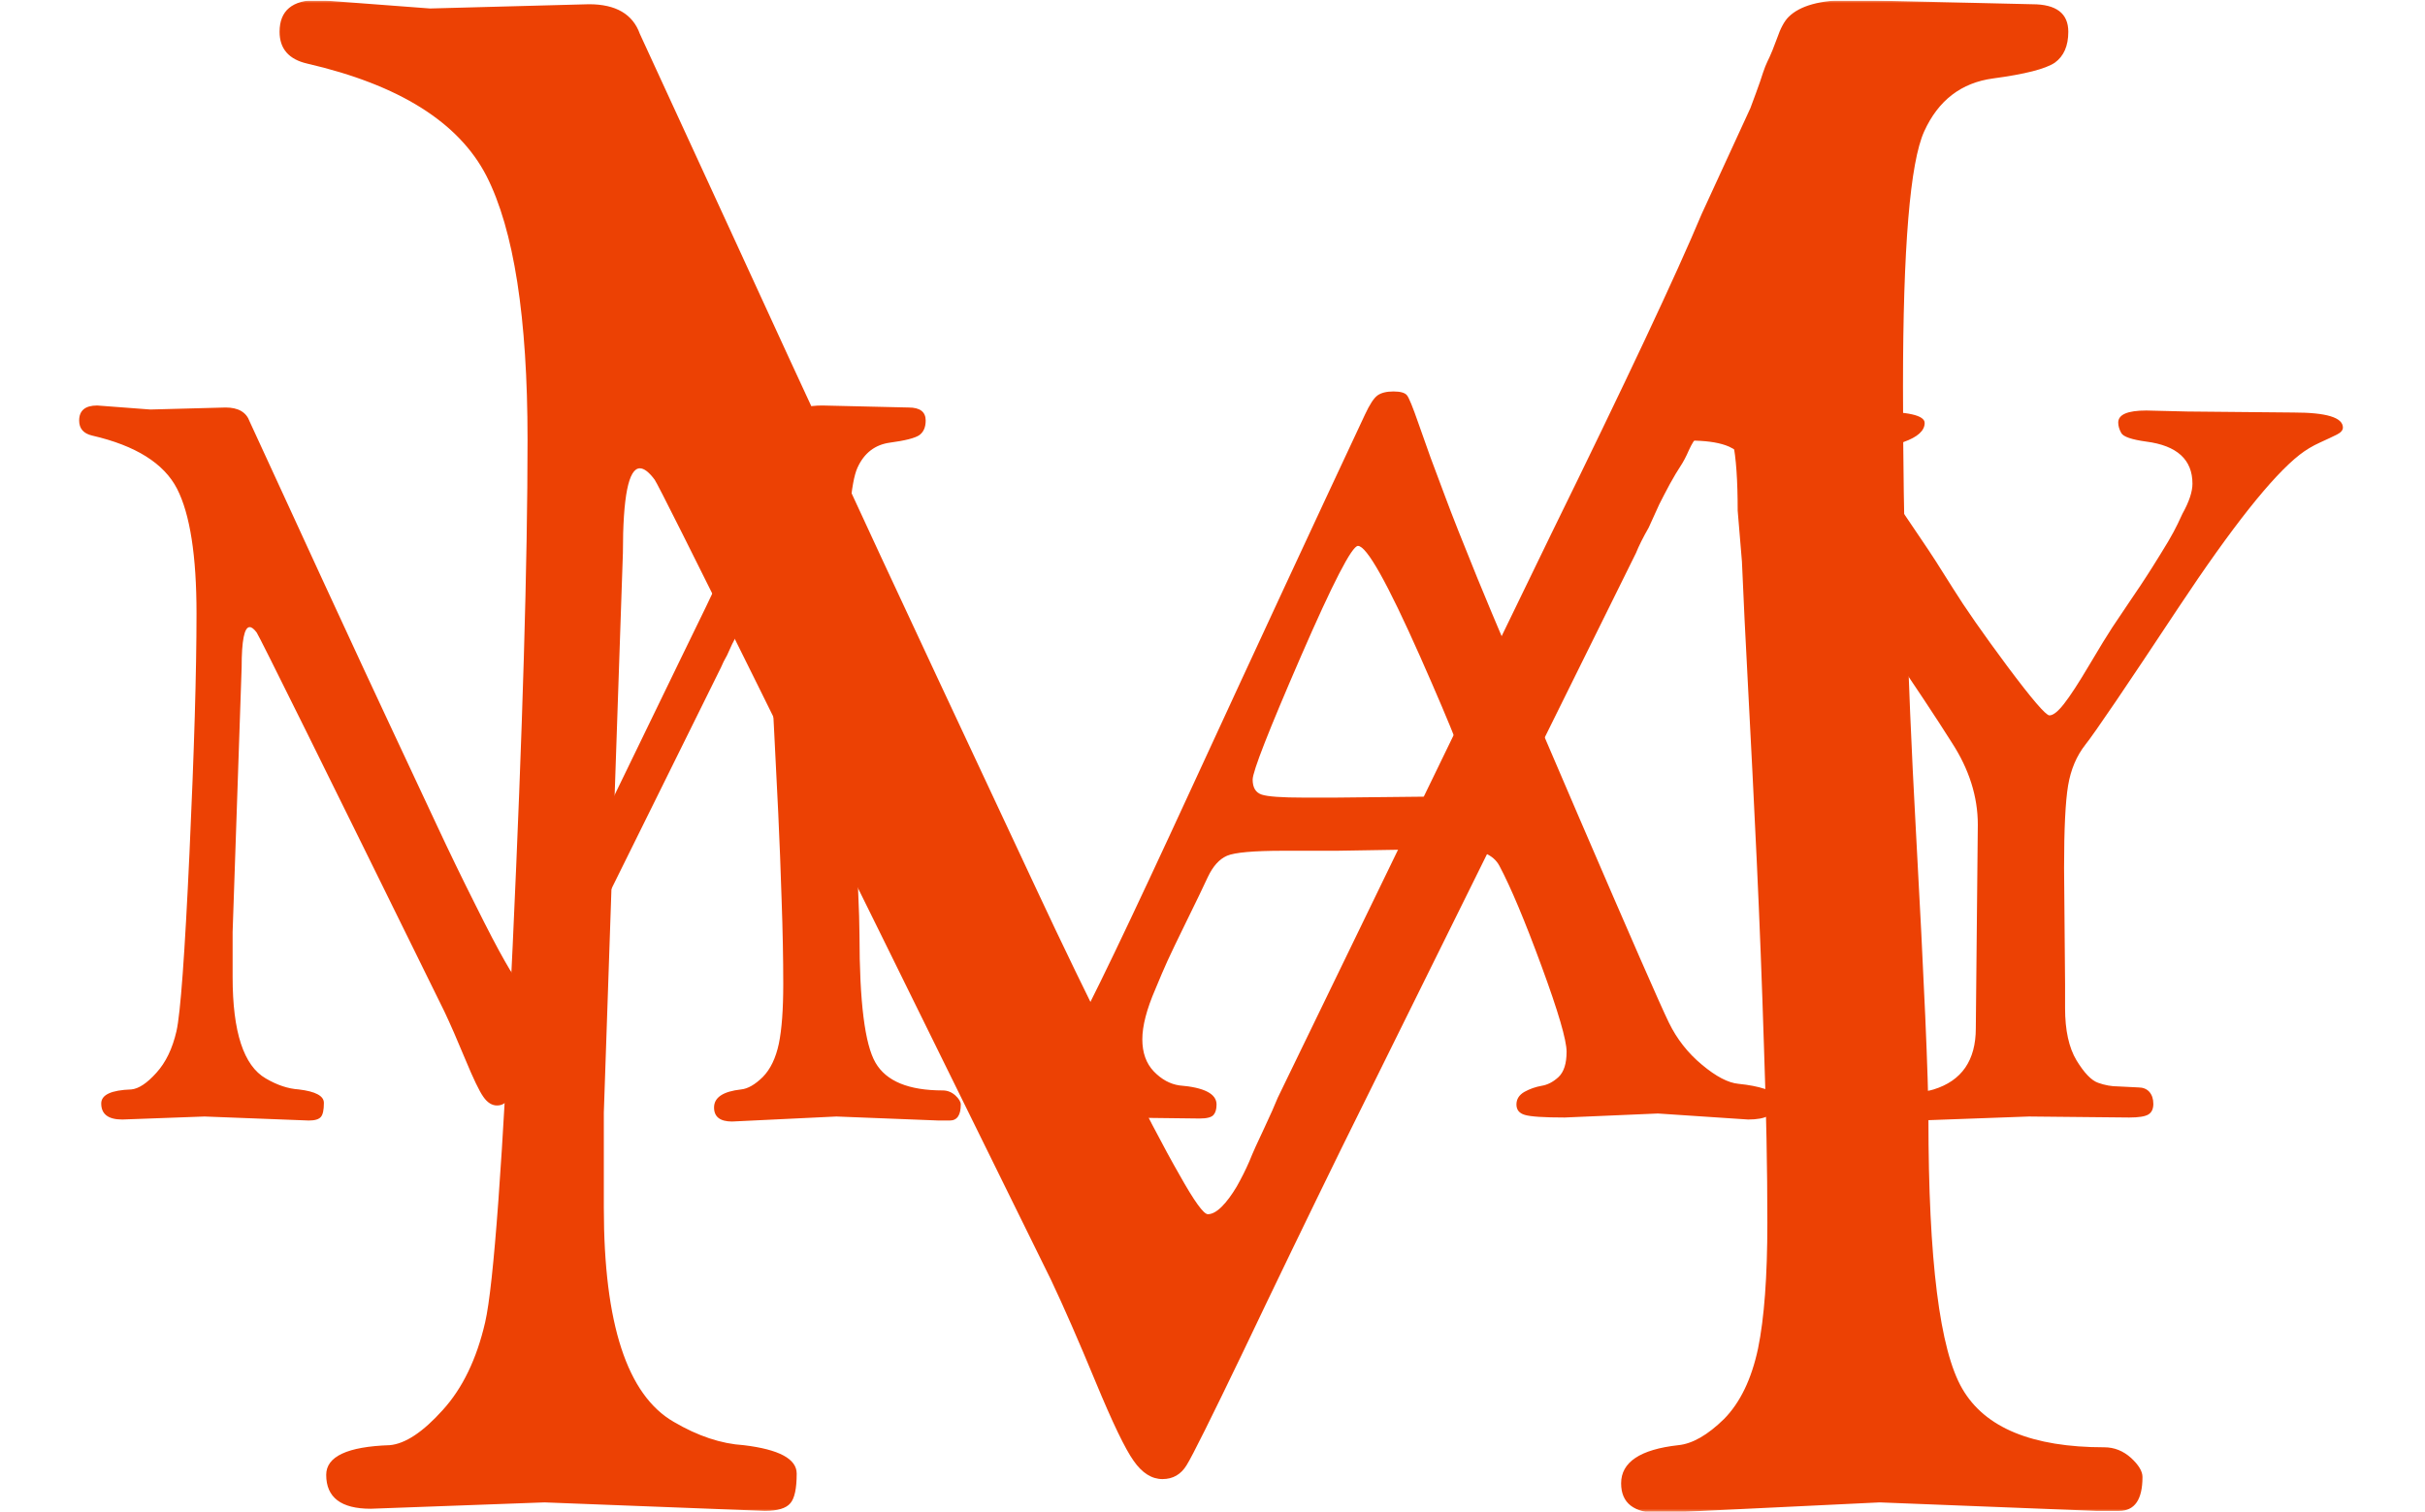<svg xmlns="http://www.w3.org/2000/svg" version="1.1" xmlns:xlink="http://www.w3.org/1999/xlink" xmlns:svgjs="http://svgjs.dev/svgjs" width="2000" height="1247" viewBox="0 0 2000 1247"><g transform="matrix(1,0,0,1,-1.212,0.505)"><svg viewBox="0 0 396 247" data-background-color="#ffffff" preserveAspectRatio="xMidYMid meet" height="1247" width="2000" xmlns="http://www.w3.org/2000/svg" xmlns:xlink="http://www.w3.org/1999/xlink"><g id="tight-bounds" transform="matrix(1,0,0,1,0.24,-0.1)"><svg viewBox="0 0 395.52 247.2" height="247.2" width="395.52"><g><svg></svg></g><g><svg viewBox="0 0 395.52 247.2" height="247.2" width="395.52"><mask id="59788c72-7e45-4533-a0e2-32876f3e3a78"><rect width="395.52" height="247.2" fill="white"></rect><g transform="matrix(1,0,0,1,0,54.128)" id="clone"><svg viewBox="0 0 395.52 138.944" height="138.944" width="395.52"><g><svg viewBox="0 0 395.52 138.944" height="138.944" width="395.52"><g><svg viewBox="0 0 395.52 138.944" height="138.944" width="395.52"><g><svg viewBox="0 0 395.52 138.944" height="138.944" width="395.52"><g id="SvgjsG4536"><svg viewBox="0 0 395.52 138.944" height="138.944" width="395.52" id="SvgjsSvg4535"><g><svg viewBox="0 0 395.52 138.944" height="138.944" width="395.52"><g transform="matrix(1,0,0,1,0,0)"><svg width="395.52" viewBox="-2 -39.2 118.85 42.4" height="138.944" data-palette-color="#ec4104"><path d="M7.25-0.05L3.15 0.1Q2.1 0.1 2.1-0.7L2.1-0.7Q2.1-1.35 3.6-1.4L3.6-1.4Q4.15-1.45 4.85-2.23 5.55-3 5.85-4.3 6.15-5.6 6.5-13.2 6.85-20.8 6.85-25.13 6.85-29.45 5.88-31.35 4.9-33.25 1.65-34L1.65-34Q1-34.15 1-34.75L1-34.75Q1-35.5 1.9-35.5L1.9-35.5 4.55-35.3 8.3-35.4Q9.25-35.4 9.5-34.7L9.5-34.7Q10.1-33.4 11.65-30.03 13.2-26.65 14.13-24.65 15.05-22.65 16.5-19.55 17.95-16.45 18.85-14.53 19.75-12.6 20.73-10.65 21.7-8.7 22.23-7.78 22.75-6.85 22.9-6.85 23.05-6.85 23.23-7.03 23.4-7.2 23.58-7.5 23.75-7.8 23.88-8.1 24-8.4 24.23-8.88 24.45-9.35 24.55-9.6L24.55-9.6 31-22.9Q33.65-28.3 34.55-30.45L34.55-30.45 35.7-32.95Q35.85-33.35 35.93-33.58 36-33.8 36.05-33.93 36.1-34.05 36.15-34.15 36.2-34.25 36.33-34.6 36.45-34.95 36.6-35.1L36.6-35.1Q37-35.5 38.05-35.5L38.05-35.5 42.35-35.4Q43.2-35.4 43.2-34.75L43.2-34.75Q43.2-34.25 42.88-34.02 42.55-33.8 41.43-33.65 40.3-33.5 39.8-32.4 39.3-31.3 39.3-26.38 39.3-21.45 39.6-15.98 39.9-10.5 39.9-9.1L39.9-9.1Q39.9-4.1 40.7-2.73 41.5-1.35 44.05-1.35L44.05-1.35Q44.4-1.35 44.68-1.1 44.95-0.85 44.95-0.65L44.95-0.65Q44.95 0.15 44.4 0.15L44.4 0.15 43.85 0.15 38.75-0.05Q38.75-0.05 33.55 0.2L33.55 0.2Q32.65 0.2 32.65-0.5L32.65-0.5Q32.65-1.25 34-1.4L34-1.4Q34.5-1.45 35.08-2.02 35.65-2.6 35.88-3.68 36.1-4.75 36.1-6.65 36.1-8.55 36.02-10.8 35.95-13.05 35.85-15.18 35.75-17.3 35.65-19.18 35.55-21.05 35.5-22.25L35.5-22.25 35.4-23.45Q35.4-25.6 34.95-25.6L34.95-25.6Q34.8-25.6 34.68-25.45 34.55-25.3 34.45-25.2 34.35-25.1 34.25-24.88 34.15-24.65 34.05-24.5 33.95-24.35 33.8-24.08 33.65-23.8 33.55-23.6L33.55-23.6 33.3-23.05Q33.1-22.7 33-22.45L33-22.45 26.05-8.4Q24.85-5.95 23.73-3.6 22.6-1.25 22.4-0.93 22.2-0.6 21.83-0.6 21.45-0.6 21.15-1.03 20.85-1.45 20.25-2.9 19.65-4.35 19.2-5.3L19.2-5.3Q10.05-23.9 9.85-24.18 9.65-24.45 9.5-24.45L9.5-24.45Q9.1-24.45 9.1-22.45L9.1-22.45 8.65-9.25 8.65-7Q8.65-2.9 10.3-1.95L10.3-1.95Q11.15-1.45 11.95-1.4L11.95-1.4Q13.2-1.25 13.2-0.73 13.2-0.2 13.05-0.03 12.9 0.15 12.45 0.15L12.45 0.15 7.25-0.05ZM56.85 0.05L52.7 0 48.4 0.2Q46.95 0.2 46.95-0.4L46.95-0.4Q46.95-1.1 47.7-1.35L47.7-1.35Q49.3-1.95 50.5-4.03 51.7-6.1 56.52-16.57 61.35-27.05 65.1-35.05L65.1-35.05Q65.45-35.8 65.72-36 66-36.2 66.52-36.2 67.05-36.2 67.2-36 67.35-35.8 67.75-34.65 68.15-33.5 68.37-32.9 68.6-32.3 69.1-30.95 69.6-29.6 70.7-26.9 71.8-24.2 75.72-15.08 79.65-5.95 80.25-4.73 80.85-3.5 81.9-2.63 82.95-1.75 83.72-1.68 84.5-1.6 85.02-1.43 85.55-1.25 85.55-0.65L85.55-0.65Q85.55 0.1 84.2 0.1L84.2 0.1 79.7-0.2 75.05 0Q73.5 0 73.07-0.13 72.65-0.25 72.65-0.65 72.65-1.05 73.05-1.28 73.45-1.5 73.9-1.58 74.35-1.65 74.75-2.02 75.15-2.4 75.15-3.28 75.15-4.15 73.9-7.55 72.65-10.95 71.8-12.55L71.8-12.55Q71.35-13.4 69.75-13.4L69.75-13.4 63.7-13.3 61.05-13.3Q58.8-13.3 58.22-13.05 57.65-12.8 57.27-12 56.9-11.2 56.2-9.78 55.5-8.35 55.25-7.8 55-7.25 54.65-6.4L54.65-6.4Q54-4.9 54-3.9 54-2.9 54.57-2.3 55.15-1.7 55.85-1.6L55.85-1.6Q57.7-1.45 57.7-0.65L57.7-0.65Q57.7-0.3 57.55-0.13 57.4 0.05 56.85 0.05L56.85 0.05ZM64.75-28.5Q64.3-28.5 61.9-22.98 59.5-17.45 59.5-16.85 59.5-16.25 59.95-16.1 60.4-15.95 62.05-15.95L62.05-15.95 63.6-15.95 68.35-16Q70.3-16 70.3-16.73 70.3-17.45 67.85-22.98 65.4-28.5 64.75-28.5L64.75-28.5ZM95.55-4.45L95.55-4.45 95.65-14.6Q95.65-16.7 94.35-18.7L94.35-18.7Q93.15-20.6 91.2-23.45 89.25-26.3 87.75-28.58 86.25-30.85 85-32.08 83.75-33.3 83.07-33.52 82.4-33.75 81.32-33.75 80.25-33.75 80.25-34.35 80.25-34.95 80.82-35.1 81.4-35.25 83.35-35.25L83.35-35.25 86.25-35.15 90.5-35.2Q93-35.2 93-34.63 93-34.05 91.95-33.68 90.9-33.3 90.9-32.83 90.9-32.35 91.22-31.55 91.55-30.75 91.87-30.25 92.2-29.75 92.85-28.8 93.5-27.85 94.4-26.4 95.3-24.95 97.12-22.5 98.95-20.05 99.22-20.05 99.5-20.05 99.95-20.63 100.4-21.2 101.2-22.55 102-23.9 102.35-24.43 102.7-24.95 103.27-25.8 103.85-26.65 104.07-27 104.3-27.35 104.75-28.08 105.2-28.8 105.4-29.18 105.6-29.55 105.85-30.1L105.85-30.1Q106.35-31 106.35-31.6L106.35-31.6Q106.35-33.4 104.05-33.7L104.05-33.7Q102.95-33.85 102.8-34.13 102.65-34.4 102.65-34.65L102.65-34.65Q102.65-35.25 104.05-35.25L104.05-35.25 106.1-35.2 111.4-35.15Q113.85-35.15 113.85-34.4L113.85-34.4Q113.85-34.2 113.55-34.05 113.25-33.9 112.7-33.65 112.15-33.4 111.7-33.05L111.7-33.05Q109.65-31.45 105.67-25.45 101.7-19.45 101.02-18.6 100.35-17.75 100.15-16.55 99.95-15.35 99.95-12.45L99.95-12.45 100-6.65 100-5.45Q100-3.8 100.57-2.85 101.15-1.9 101.65-1.73 102.15-1.55 102.65-1.55L102.65-1.55 103.65-1.5Q104-1.5 104.2-1.28 104.4-1.05 104.4-0.68 104.4-0.3 104.15-0.15 103.9 0 103.2 0L103.2 0 98.2-0.05 92.7 0.15Q91.3 0.15 91.3-0.35 91.3-0.85 91.57-1.03 91.85-1.2 92.5-1.25 93.15-1.3 93.45-1.4L93.45-1.4Q95.55-2.05 95.55-4.45Z" opacity="1" transform="matrix(1,0,0,1,0,0)" fill="black" class="wordmark-text-0" id="SvgjsPath4534" stroke-width="5" stroke="black" stroke-linejoin="round"></path></svg></g></svg></g></svg></g></svg></g></svg></g></svg></g></svg></g></mask><g mask="url(#59788c72-7e45-4533-a0e2-32876f3e3a78)"><g><path d="M88.874 245.469l-28.39 1.039c-4.847 0-7.271-1.847-7.27-5.54v0c0-3.001 3.462-4.616 10.386-4.847v0c2.539-0.231 5.424-2.147 8.656-5.747 3.231-3.555 5.54-8.332 6.924-14.334 1.385-6.001 2.885-26.543 4.501-61.627 1.616-35.083 2.424-62.619 2.424-82.607 0-19.942-2.239-34.299-6.717-43.07-4.524-8.771-14.287-14.887-29.29-18.349v0c-3.001-0.692-4.501-2.424-4.501-5.194v0c0-3.462 2.077-5.193 6.232-5.193v0l18.349 1.385 25.967-0.693c4.385 0 7.155 1.616 8.309 4.847v0c2.77 6.001 7.732 16.78 14.888 32.337 7.155 15.603 12.879 28.021 17.172 37.253 4.247 9.232 9.717 21.004 16.411 35.315 6.694 14.31 12.118 25.897 16.272 34.76 4.155 8.909 8.494 17.865 13.018 26.867 4.478 9.002 7.94 15.626 10.386 19.873 2.4 4.293 3.947 6.44 4.64 6.439 0.692 0 1.454-0.415 2.285-1.246 0.785-0.785 1.593-1.87 2.423-3.255 0.785-1.385 1.477-2.77 2.078-4.154 0.554-1.385 1.362-3.185 2.423-5.401 1.016-2.17 1.754-3.831 2.216-4.986v0l44.662-92.094c12.233-24.928 20.427-42.354 24.582-52.279v0l7.963-17.311c0.692-1.847 1.223-3.301 1.592-4.362 0.323-1.016 0.6-1.823 0.831-2.424 0.231-0.554 0.462-1.062 0.693-1.523 0.231-0.462 0.646-1.5 1.246-3.116 0.554-1.616 1.177-2.77 1.87-3.462v0c1.847-1.847 5.193-2.77 10.04-2.77v0l29.775 0.692c3.924 0 5.886 1.5 5.885 4.501v0c0 2.308-0.739 3.993-2.215 5.055-1.523 1.016-4.87 1.87-10.041 2.562-5.216 0.692-8.979 3.578-11.286 8.656-2.308 5.078-3.462 18.973-3.463 41.684 0 22.758 0.692 46.763 2.078 72.014 1.385 25.297 2.077 41.177 2.077 47.639v0c0 23.081 1.847 37.784 5.539 44.109 3.693 6.37 11.425 9.556 23.197 9.555v0c1.616 0 3.07 0.577 4.362 1.731 1.246 1.154 1.87 2.193 1.87 3.116v0c0 3.693-1.269 5.54-3.808 5.54v0h-3.809l-35.314-1.385c0 0-12.002 0.577-36.007 1.731v0c-4.155 0-6.232-1.616-6.232-4.847v0c0-3.462 3.116-5.54 9.348-6.232v0c2.308-0.231 4.801-1.662 7.479-4.293 2.631-2.677 4.478-6.509 5.539-11.495 1.016-4.939 1.523-11.795 1.523-20.565 0-8.771-0.185-18.35-0.554-28.736-0.323-10.387-0.716-20.496-1.177-30.329-0.462-9.786-0.923-19.019-1.385-27.697-0.462-8.632-0.808-15.718-1.038-21.258v0l-0.693-8.309c0-9.925-1.039-14.887-3.116-14.888v0c-0.692 0-1.316 0.346-1.869 1.039-0.6 0.692-1.131 1.269-1.593 1.731-0.462 0.462-0.923 1.2-1.385 2.216-0.462 1.062-0.923 1.939-1.385 2.631-0.462 0.692-1.039 1.662-1.731 2.908-0.692 1.293-1.269 2.4-1.731 3.324v0l-1.731 3.808c-0.923 1.616-1.616 3.001-2.077 4.155v0l-48.125 97.287c-5.54 11.31-10.894 22.389-16.064 33.237-5.216 10.848-8.286 17.011-9.209 18.488-0.923 1.523-2.239 2.285-3.947 2.286-1.754 0-3.324-0.992-4.709-2.978-1.385-1.939-3.462-6.255-6.232-12.949-2.77-6.694-5.193-12.233-7.27-16.618v0c-42.239-85.862-63.82-129.44-64.743-130.732-0.923-1.246-1.731-1.87-2.424-1.87v0c-1.847 0-2.77 4.616-2.77 13.849v0l-3.116 91.402v15.58c0 18.927 3.808 30.583 11.426 34.968v0c3.924 2.308 7.732 3.578 11.425 3.808v0c5.77 0.692 8.655 2.239 8.655 4.639 0 2.447-0.346 4.062-1.038 4.847-0.692 0.831-2.077 1.246-4.155 1.247v0z" fill="#ec4104" fill-rule="nonzero" stroke="none" stroke-width="1" stroke-linecap="butt" stroke-linejoin="miter" stroke-miterlimit="10" stroke-dasharray="" stroke-dashoffset="0" font-family="none" font-weight="none" font-size="none" text-anchor="none" style="mix-blend-mode: normal" data-fill-palette-color="tertiary"></path></g></g><g transform="matrix(1,0,0,1,0,54.128)"><svg viewBox="0 0 395.52 138.944" height="138.944" width="395.52"><g><svg viewBox="0 0 395.52 138.944" height="138.944" width="395.52"><g><svg viewBox="0 0 395.52 138.944" height="138.944" width="395.52"><g><svg viewBox="0 0 395.52 138.944" height="138.944" width="395.52"><g id="textblocktransform"><svg viewBox="0 0 395.52 138.944" height="138.944" width="395.52" id="textblock"><g><svg viewBox="0 0 395.52 138.944" height="138.944" width="395.52"><g transform="matrix(1,0,0,1,0,0)"><svg width="395.52" viewBox="-2 -39.2 118.85 42.4" height="138.944" data-palette-color="#ec4104"><path d="M7.25-0.05L3.15 0.1Q2.1 0.1 2.1-0.7L2.1-0.7Q2.1-1.35 3.6-1.4L3.6-1.4Q4.15-1.45 4.85-2.23 5.55-3 5.85-4.3 6.15-5.6 6.5-13.2 6.85-20.8 6.85-25.13 6.85-29.45 5.88-31.35 4.9-33.25 1.65-34L1.65-34Q1-34.15 1-34.75L1-34.75Q1-35.5 1.9-35.5L1.9-35.5 4.55-35.3 8.3-35.4Q9.25-35.4 9.5-34.7L9.5-34.7Q10.1-33.4 11.65-30.03 13.2-26.65 14.13-24.65 15.05-22.65 16.5-19.55 17.95-16.45 18.85-14.53 19.75-12.6 20.73-10.65 21.7-8.7 22.23-7.78 22.75-6.85 22.9-6.85 23.05-6.85 23.23-7.03 23.4-7.2 23.58-7.5 23.75-7.8 23.88-8.1 24-8.4 24.23-8.88 24.45-9.35 24.55-9.6L24.55-9.6 31-22.9Q33.65-28.3 34.55-30.45L34.55-30.45 35.7-32.95Q35.85-33.35 35.93-33.58 36-33.8 36.05-33.93 36.1-34.05 36.15-34.15 36.2-34.25 36.33-34.6 36.45-34.95 36.6-35.1L36.6-35.1Q37-35.5 38.05-35.5L38.05-35.5 42.35-35.4Q43.2-35.4 43.2-34.75L43.2-34.75Q43.2-34.25 42.88-34.02 42.55-33.8 41.43-33.65 40.3-33.5 39.8-32.4 39.3-31.3 39.3-26.38 39.3-21.45 39.6-15.98 39.9-10.5 39.9-9.1L39.9-9.1Q39.9-4.1 40.7-2.73 41.5-1.35 44.05-1.35L44.05-1.35Q44.4-1.35 44.68-1.1 44.95-0.85 44.95-0.65L44.95-0.65Q44.95 0.15 44.4 0.15L44.4 0.15 43.85 0.15 38.75-0.05Q38.75-0.05 33.55 0.2L33.55 0.2Q32.65 0.2 32.65-0.5L32.65-0.5Q32.65-1.25 34-1.4L34-1.4Q34.5-1.45 35.08-2.02 35.65-2.6 35.88-3.68 36.1-4.75 36.1-6.65 36.1-8.55 36.02-10.8 35.95-13.05 35.85-15.18 35.75-17.3 35.65-19.18 35.55-21.05 35.5-22.25L35.5-22.25 35.4-23.45Q35.4-25.6 34.95-25.6L34.95-25.6Q34.8-25.6 34.68-25.45 34.55-25.3 34.45-25.2 34.35-25.1 34.25-24.88 34.15-24.65 34.05-24.5 33.95-24.35 33.8-24.08 33.65-23.8 33.55-23.6L33.55-23.6 33.3-23.05Q33.1-22.7 33-22.45L33-22.45 26.05-8.4Q24.85-5.95 23.73-3.6 22.6-1.25 22.4-0.93 22.2-0.6 21.83-0.6 21.45-0.6 21.15-1.03 20.85-1.45 20.25-2.9 19.65-4.35 19.2-5.3L19.2-5.3Q10.05-23.9 9.85-24.18 9.65-24.45 9.5-24.45L9.5-24.45Q9.1-24.45 9.1-22.45L9.1-22.45 8.65-9.25 8.65-7Q8.65-2.9 10.3-1.95L10.3-1.95Q11.15-1.45 11.95-1.4L11.95-1.4Q13.2-1.25 13.2-0.73 13.2-0.2 13.05-0.03 12.9 0.15 12.45 0.15L12.45 0.15 7.25-0.05ZM56.85 0.05L52.7 0 48.4 0.2Q46.95 0.2 46.95-0.4L46.95-0.4Q46.95-1.1 47.7-1.35L47.7-1.35Q49.3-1.95 50.5-4.03 51.7-6.1 56.52-16.57 61.35-27.05 65.1-35.05L65.1-35.05Q65.45-35.8 65.72-36 66-36.2 66.52-36.2 67.05-36.2 67.2-36 67.35-35.8 67.75-34.65 68.15-33.5 68.37-32.9 68.6-32.3 69.1-30.95 69.6-29.6 70.7-26.9 71.8-24.2 75.72-15.08 79.65-5.95 80.25-4.73 80.85-3.5 81.9-2.63 82.95-1.75 83.72-1.68 84.5-1.6 85.02-1.43 85.55-1.25 85.55-0.65L85.55-0.65Q85.55 0.1 84.2 0.1L84.2 0.1 79.7-0.2 75.05 0Q73.5 0 73.07-0.13 72.65-0.25 72.65-0.65 72.65-1.05 73.05-1.28 73.45-1.5 73.9-1.58 74.35-1.65 74.75-2.02 75.15-2.4 75.15-3.28 75.15-4.15 73.9-7.55 72.65-10.95 71.8-12.55L71.8-12.55Q71.35-13.4 69.75-13.4L69.75-13.4 63.7-13.3 61.05-13.3Q58.8-13.3 58.22-13.05 57.65-12.8 57.27-12 56.9-11.2 56.2-9.78 55.5-8.35 55.25-7.8 55-7.25 54.65-6.4L54.65-6.4Q54-4.9 54-3.9 54-2.9 54.57-2.3 55.15-1.7 55.85-1.6L55.85-1.6Q57.7-1.45 57.7-0.65L57.7-0.65Q57.7-0.3 57.55-0.13 57.4 0.05 56.85 0.05L56.85 0.05ZM64.75-28.5Q64.3-28.5 61.9-22.98 59.5-17.45 59.5-16.85 59.5-16.25 59.95-16.1 60.4-15.95 62.05-15.95L62.05-15.95 63.6-15.95 68.35-16Q70.3-16 70.3-16.73 70.3-17.45 67.85-22.98 65.4-28.5 64.75-28.5L64.75-28.5ZM95.55-4.45L95.55-4.45 95.65-14.6Q95.65-16.7 94.35-18.7L94.35-18.7Q93.15-20.6 91.2-23.45 89.25-26.3 87.75-28.58 86.25-30.85 85-32.08 83.75-33.3 83.07-33.52 82.4-33.75 81.32-33.75 80.25-33.75 80.25-34.35 80.25-34.95 80.82-35.1 81.4-35.25 83.35-35.25L83.35-35.25 86.25-35.15 90.5-35.2Q93-35.2 93-34.63 93-34.05 91.95-33.68 90.9-33.3 90.9-32.83 90.9-32.35 91.22-31.55 91.55-30.75 91.87-30.25 92.2-29.75 92.85-28.8 93.5-27.85 94.4-26.4 95.3-24.95 97.12-22.5 98.95-20.05 99.22-20.05 99.5-20.05 99.95-20.63 100.4-21.2 101.2-22.55 102-23.9 102.35-24.43 102.7-24.95 103.27-25.8 103.85-26.65 104.07-27 104.3-27.35 104.75-28.08 105.2-28.8 105.4-29.18 105.6-29.55 105.85-30.1L105.85-30.1Q106.35-31 106.35-31.6L106.35-31.6Q106.35-33.4 104.05-33.7L104.05-33.7Q102.95-33.85 102.8-34.13 102.65-34.4 102.65-34.65L102.65-34.65Q102.65-35.25 104.05-35.25L104.05-35.25 106.1-35.2 111.4-35.15Q113.85-35.15 113.85-34.4L113.85-34.4Q113.85-34.2 113.55-34.05 113.25-33.9 112.7-33.65 112.15-33.4 111.7-33.05L111.7-33.05Q109.65-31.45 105.67-25.45 101.7-19.45 101.02-18.6 100.35-17.75 100.15-16.55 99.95-15.35 99.95-12.45L99.95-12.45 100-6.65 100-5.45Q100-3.8 100.57-2.85 101.15-1.9 101.65-1.73 102.15-1.55 102.65-1.55L102.65-1.55 103.65-1.5Q104-1.5 104.2-1.28 104.4-1.05 104.4-0.68 104.4-0.3 104.15-0.15 103.9 0 103.2 0L103.2 0 98.2-0.05 92.7 0.15Q91.3 0.15 91.3-0.35 91.3-0.85 91.57-1.03 91.85-1.2 92.5-1.25 93.15-1.3 93.45-1.4L93.45-1.4Q95.55-2.05 95.55-4.45Z" opacity="1" transform="matrix(1,0,0,1,0,0)" fill="#ec4104" class="wordmark-text-0" data-fill-palette-color="primary" id="text-0"></path></svg></g></svg></g></svg></g></svg></g></svg></g></svg></g></svg></g></svg></g><defs></defs></svg><rect width="395.52" height="247.2" fill="none" stroke="none" visibility="hidden"></rect></g></svg></g></svg>